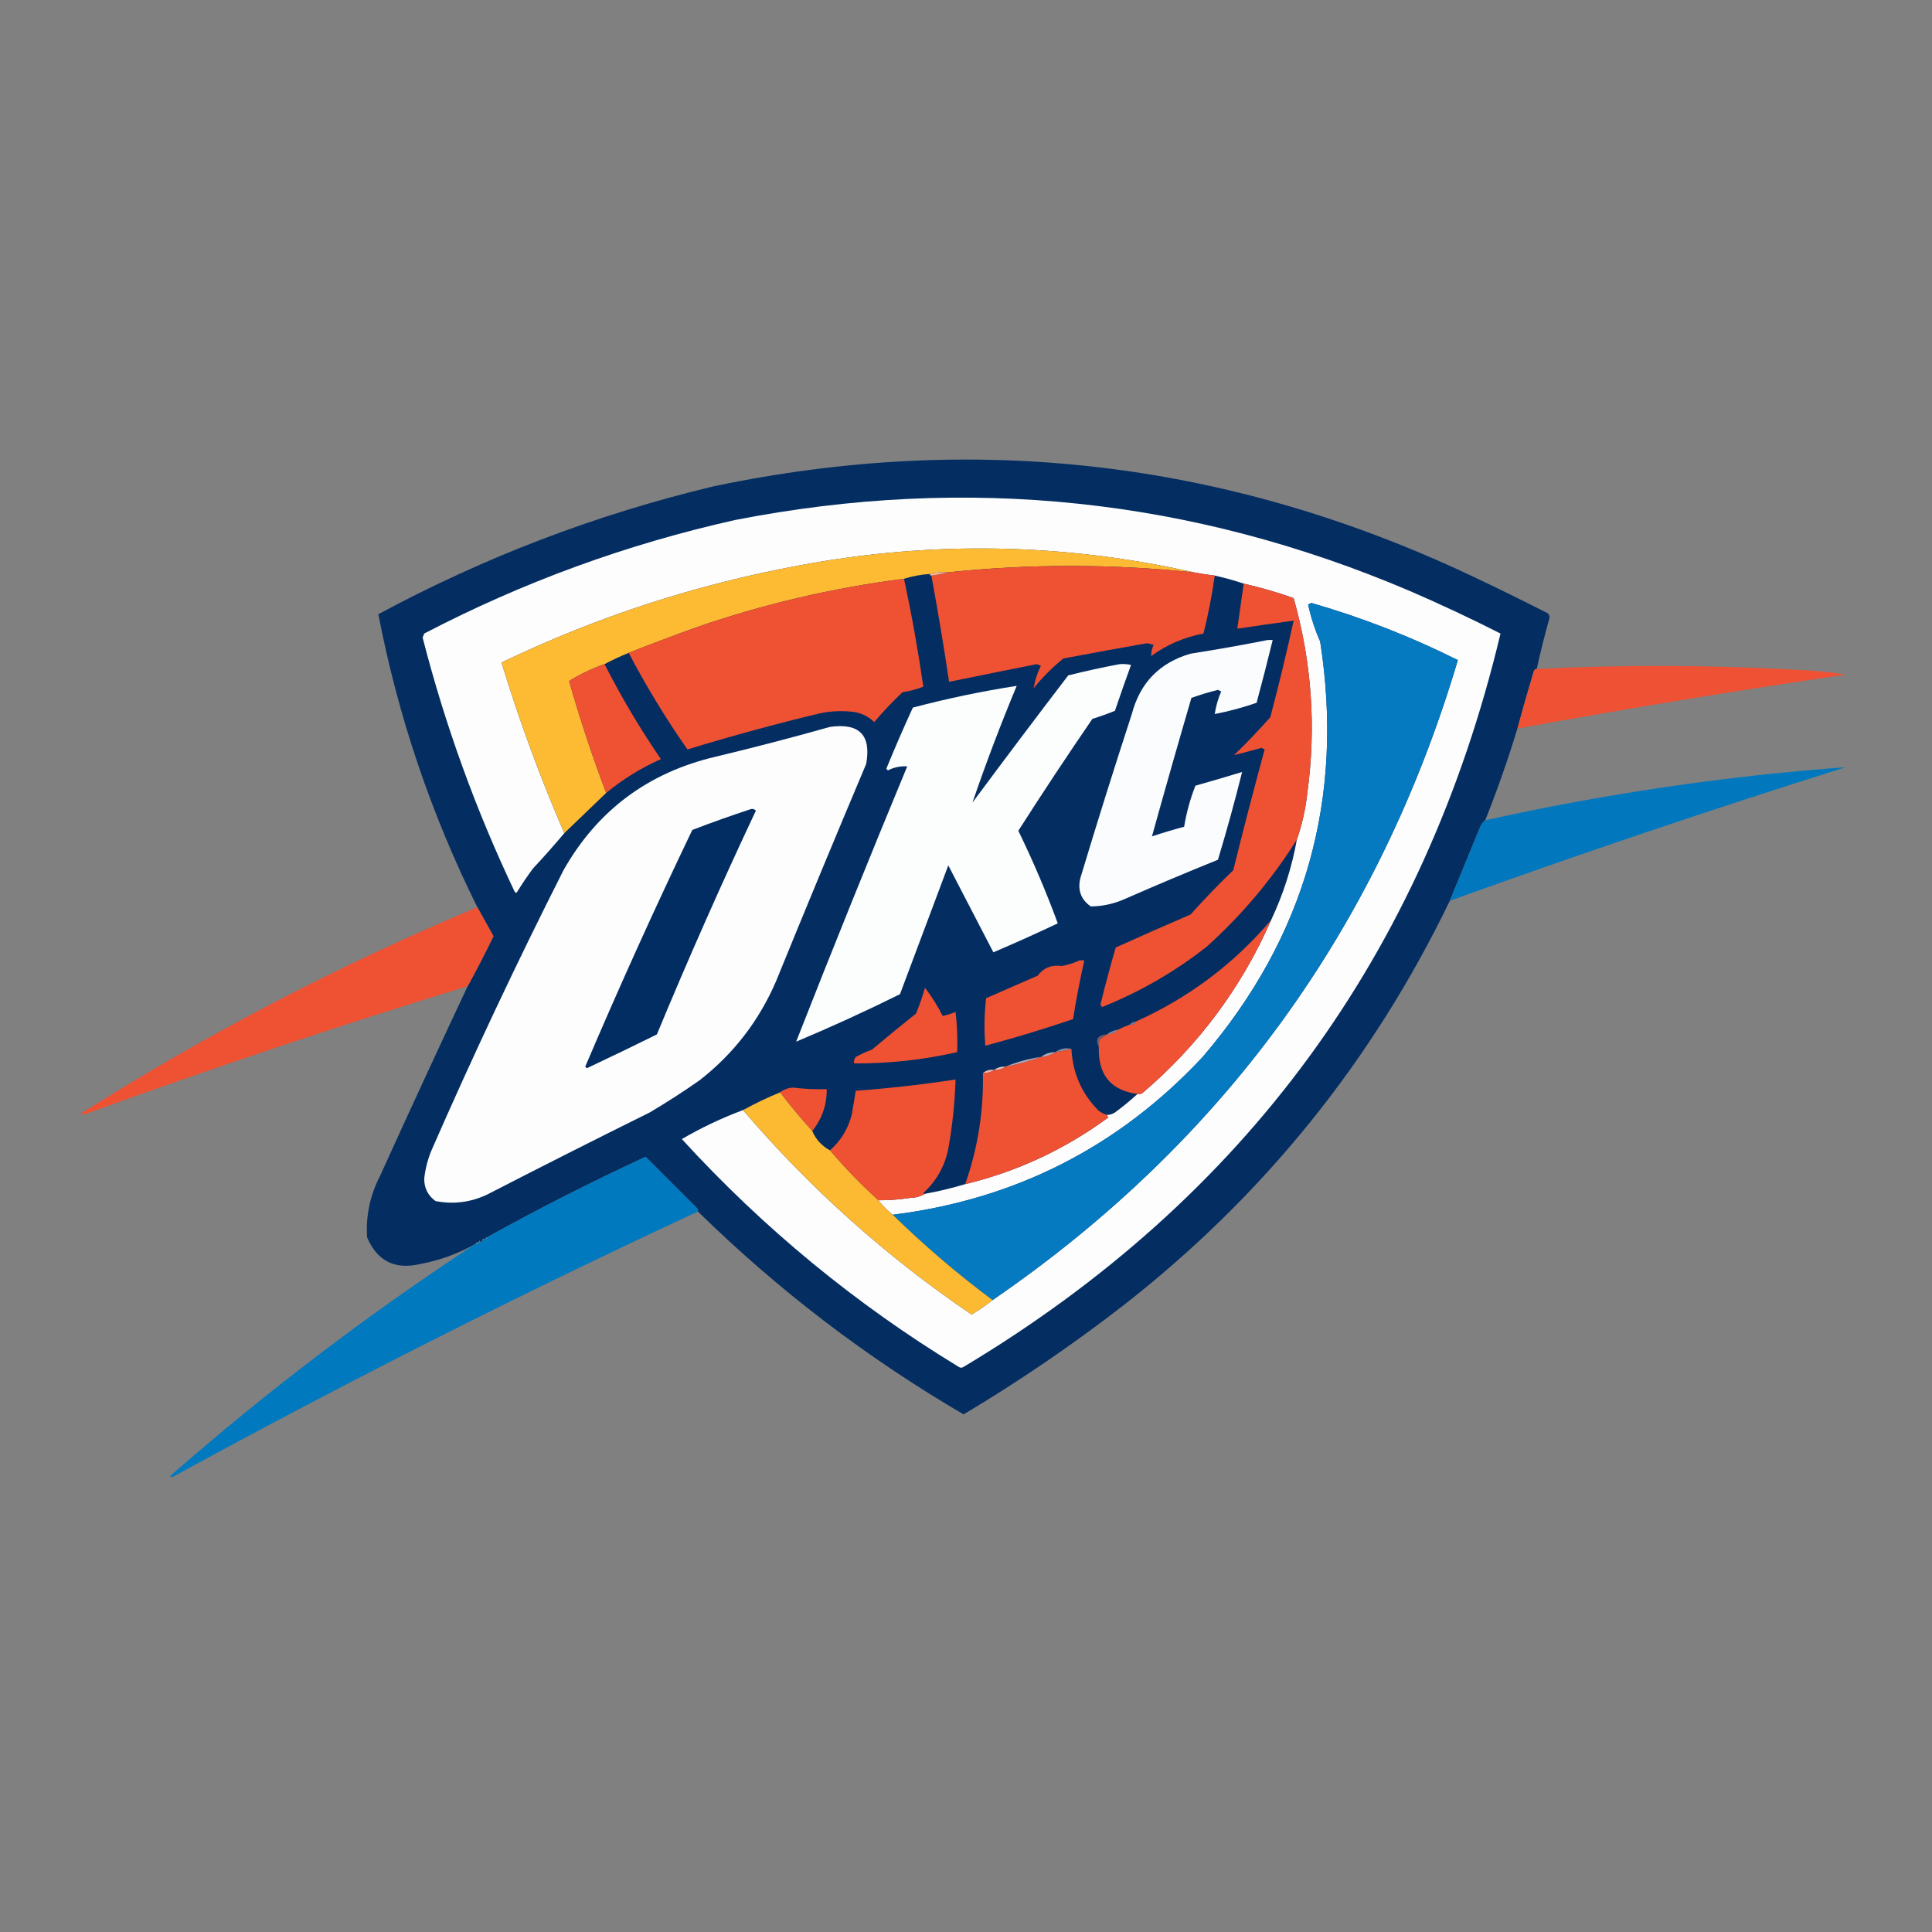 <?xml version="1.0" encoding="UTF-8"?>
<!DOCTYPE svg PUBLIC "-//W3C//DTD SVG 1.1//EN" "http://www.w3.org/Graphics/SVG/1.1/DTD/svg11.dtd">
<svg xmlns="http://www.w3.org/2000/svg" version="1.1" width="1200px" height="1200px" style="shape-rendering:geometricPrecision; text-rendering:geometricPrecision; image-rendering:optimizeQuality; fill-rule:evenodd; clip-rule:evenodd" xmlns:xlink="http://www.w3.org/1999/xlink">
<rect width="100%" height="100%" fill="#808080" stroke="none"/>
<g><path style="opacity:1" fill="#042d62" d="M 954.5,415.5 C 953.414,415.62 952.747,416.287 952.5,417.5C 949.006,429.147 945.672,440.814 942.5,452.5C 936.622,471.802 929.955,490.802 922.5,509.5C 920.864,510.749 919.697,512.416 919,514.5C 912.832,529.502 906.666,544.502 900.5,559.5C 852.448,659.07 784.781,742.903 697.5,811C 665.887,835.478 632.887,857.978 598.5,878.5C 538.337,843.346 483.337,801.346 433.5,752.5C 433.631,751.761 433.464,751.094 433,750.5C 422.267,739.767 411.6,729.1 401,718.5C 367.42,734.039 334.587,750.706 302.5,768.5C 301.833,768.5 301.5,768.833 301.5,769.5C 301.167,769.5 300.833,769.5 300.5,769.5C 299.833,769.5 299.5,769.833 299.5,770.5C 299.5,771.167 299.167,771.5 298.5,771.5C 298.167,770.167 297.833,770.167 297.5,771.5C 296.508,771.328 295.842,771.662 295.5,772.5C 284.916,778.53 273.583,782.697 261.5,785C 245.461,788.897 234.295,783.397 228,768.5C 227.175,755.129 229.842,742.462 236,730.5C 253.907,691.021 272.074,651.687 290.5,612.5C 296.076,602.35 301.409,592.017 306.5,581.5C 303.139,575.438 299.806,569.438 296.5,563.5C 267.744,505.647 247.244,444.98 235,381.5C 300.985,345.947 370.485,319.447 443.5,302C 606.021,268.024 762.354,286.357 912.5,357C 928.956,364.728 945.289,372.728 961.5,381C 962.059,381.725 962.392,382.558 962.5,383.5C 959.515,394.108 956.848,404.774 954.5,415.5 Z"/></g>
<g><path style="opacity:1" fill="#fdfdfd" d="M 461.5,689.5 C 503.323,738.342 550.657,780.675 603.5,816.5C 608.074,813.724 612.407,810.724 616.5,807.5C 759.52,709.429 855.853,576.929 905.5,410C 876.282,395.394 845.949,383.561 814.5,374.5C 813.833,374.833 813.167,375.167 812.5,375.5C 814.23,383.422 816.73,391.089 820,398.5C 835.161,495.98 810.827,581.98 747,656.5C 694.868,712.318 630.701,744.984 554.5,754.5C 551.167,751.833 548.167,748.833 545.5,745.5C 552.206,745.552 558.872,745.052 565.5,744C 568.851,743.943 571.851,743.109 574.5,741.5C 582.964,739.967 591.297,737.967 599.5,735.5C 631.74,727.72 661.407,713.887 688.5,694C 687.944,693.617 687.611,693.117 687.5,692.5C 689.308,692.509 690.975,692.009 692.5,691C 697.421,687.387 702.088,683.554 706.5,679.5C 707.552,679.649 708.552,679.483 709.5,679C 744.436,649.243 771.103,613.41 789.5,571.5C 797.097,555.383 802.43,538.716 805.5,521.5C 808.735,512.215 810.901,502.548 812,492.5C 817.594,451.533 814.76,411.2 803.5,371.5C 793.319,367.883 782.986,364.883 772.5,362.5C 766.688,360.544 760.688,358.877 754.5,357.5C 750.14,356.993 745.807,356.327 741.5,355.5C 660.625,337.336 579.292,335.836 497.5,351C 432.739,362.865 370.739,383.032 311.5,411.5C 322.533,447.604 335.533,482.937 350.5,517.5C 344.208,524.962 337.708,532.295 331,539.5C 327.638,544.03 324.471,548.697 321.5,553.5C 320.833,554.833 320.167,554.833 319.5,553.5C 295.463,502.894 276.463,450.394 262.5,396C 262.833,395.167 263.167,394.333 263.5,393.5C 324.718,361.593 389.051,338.093 456.5,323C 600.796,294.789 740.463,309.455 875.5,367C 894.641,375.265 913.475,384.098 932,393.5C 884.512,592.445 773.345,744.278 598.5,849C 597.5,849.667 596.5,849.667 595.5,849C 531.607,810.164 474.273,762.997 423.5,707.5C 435.673,700.413 448.34,694.413 461.5,689.5 Z"/></g>
<g><path style="opacity:1" fill="#fdbb33" d="M 741.5,355.5 C 690.498,350.194 639.498,350.194 588.5,355.5C 584.731,355.244 581.064,355.577 577.5,356.5C 571.918,356.857 566.585,357.857 561.5,359.5C 517.037,365.157 473.703,375.324 431.5,390C 417.637,395.033 403.971,400.199 390.5,405.5C 385.315,407.594 380.315,409.928 375.5,412.5C 367.735,415.217 360.402,418.717 353.5,423C 360.184,446.524 367.85,469.691 376.5,492.5C 367.86,500.806 359.193,509.139 350.5,517.5C 335.533,482.937 322.533,447.604 311.5,411.5C 370.739,383.032 432.739,362.865 497.5,351C 579.292,335.836 660.625,337.336 741.5,355.5 Z"/></g>
<g><path style="opacity:1" fill="#ef5133" d="M 741.5,355.5 C 745.807,356.327 750.14,356.993 754.5,357.5C 752.812,369.627 750.479,381.627 747.5,393.5C 735.576,395.749 724.742,400.415 715,407.5C 715.003,405.144 715.503,402.811 716.5,400.5C 715.167,400.167 713.833,399.833 712.5,399.5C 695.149,402.559 677.816,405.725 660.5,409C 653.667,414.5 647.5,420.667 642,427.5C 642.765,422.7 644.265,418.034 646.5,413.5C 645.667,413.167 644.833,412.833 644,412.5C 625.81,416.115 607.643,419.781 589.5,423.5C 586.204,401.423 582.537,379.423 578.5,357.5C 582.011,357.101 585.344,356.434 588.5,355.5C 639.498,350.194 690.498,350.194 741.5,355.5 Z"/></g>
<g><path style="opacity:1" fill="#f9b392" d="M 588.5,355.5 C 585.344,356.434 582.011,357.101 578.5,357.5C 577.833,357.5 577.5,357.167 577.5,356.5C 581.064,355.577 584.731,355.244 588.5,355.5 Z"/></g>
<g><path style="opacity:1" fill="#ef5133" d="M 561.5,359.5 C 566.251,381.669 570.251,404.002 573.5,426.5C 569.304,428.133 564.971,429.299 560.5,430C 554.301,435.864 548.468,442.031 543,448.5C 538.979,444.601 534.145,442.434 528.5,442C 522.126,441.392 515.793,441.725 509.5,443C 481.73,449.65 454.23,457.15 427,465.5C 413.552,446.269 401.385,426.269 390.5,405.5C 403.971,400.199 417.637,395.033 431.5,390C 473.703,375.324 517.037,365.157 561.5,359.5 Z"/></g>
<g><path style="opacity:1" fill="#057ac1" d="M 616.5,807.5 C 594.717,791.255 574.05,773.588 554.5,754.5C 630.701,744.984 694.868,712.318 747,656.5C 810.827,581.98 835.161,495.98 820,398.5C 816.73,391.089 814.23,383.422 812.5,375.5C 813.167,375.167 813.833,374.833 814.5,374.5C 845.949,383.561 876.282,395.394 905.5,410C 855.853,576.929 759.52,709.429 616.5,807.5 Z"/></g>
<g><path style="opacity:1" fill="#ef5133" d="M 772.5,362.5 C 782.986,364.883 793.319,367.883 803.5,371.5C 814.76,411.2 817.594,451.533 812,492.5C 810.901,502.548 808.735,512.215 805.5,521.5C 790.022,546.162 771.355,568.329 749.5,588C 729.73,603.559 708.064,616.059 684.5,625.5C 684.167,625 683.833,624.5 683.5,624C 686.418,612.069 689.584,600.235 693,588.5C 708.396,581.555 723.896,574.722 739.5,568C 747.997,558.503 756.83,549.336 766,540.5C 772.205,515.39 778.705,490.39 785.5,465.5C 784.833,465.167 784.167,464.833 783.5,464.5C 777.764,466.141 772.097,467.641 766.5,469C 774.355,461.412 781.855,453.579 789,445.5C 794.286,425.562 799.119,405.562 803.5,385.5C 791.82,387.073 780.154,388.74 768.5,390.5C 769.834,381.163 771.167,371.83 772.5,362.5 Z"/></g>
<g><path style="opacity:1" fill="#fbfcfd" d="M 787.5,397.5 C 788.5,397.5 789.5,397.5 790.5,397.5C 787.326,410.529 783.993,423.529 780.5,436.5C 772.011,439.456 763.344,441.789 754.5,443.5C 755.218,438.677 756.551,434.01 758.5,429.5C 757.833,429.167 757.167,428.833 756.5,428.5C 750.816,429.897 745.316,431.564 740,433.5C 731.645,462.101 723.479,490.768 715.5,519.5C 722.096,517.302 728.763,515.302 735.5,513.5C 736.924,504.732 739.257,496.232 742.5,488C 752.227,485.256 761.894,482.423 771.5,479.5C 766.94,497.787 761.94,515.953 756.5,534C 737.385,541.724 718.385,549.724 699.5,558C 692.471,561.258 685.138,562.925 677.5,563C 671.412,558.748 669.246,552.915 671,545.5C 681.261,511.383 691.928,477.383 703,443.5C 708.094,424.073 720.261,411.573 739.5,406C 755.703,403.468 771.703,400.634 787.5,397.5 Z"/></g>
<g><path style="opacity:1" fill="#fcfdfd" d="M 695.5,412.5 C 697.857,412.337 700.19,412.503 702.5,413C 699.073,422.446 695.74,431.946 692.5,441.5C 687.854,443.376 683.187,445.043 678.5,446.5C 662.788,469.426 647.455,492.593 632.5,516C 641.695,534.873 649.862,554.04 657,573.5C 643.8,579.766 630.467,585.766 617,591.5C 607.678,573.567 598.345,555.567 589,537.5C 579,564.167 569,590.833 559,617.5C 537.701,628.071 516.201,637.904 494.5,647C 516.947,589.774 539.947,532.774 563.5,476C 559.305,475.739 555.305,476.573 551.5,478.5C 551.167,478.167 550.833,477.833 550.5,477.5C 555.725,464.717 561.225,452.05 567,439.5C 588.299,433.868 609.799,429.368 631.5,426C 621.517,449.962 612.35,474.128 604,498.5C 623.641,472.025 643.474,445.692 663.5,419.5C 674.208,416.82 684.874,414.486 695.5,412.5 Z"/></g>
<g><path style="opacity:1" fill="#ef5133" d="M 375.5,412.5 C 385.881,432.929 397.548,452.595 410.5,471.5C 398.143,477.003 386.81,484.003 376.5,492.5C 367.85,469.691 360.184,446.524 353.5,423C 360.402,418.717 367.735,415.217 375.5,412.5 Z"/></g>
<g><path style="opacity:1" fill="#ef5134" d="M 942.5,452.5 C 945.672,440.814 949.006,429.147 952.5,417.5C 952.747,416.287 953.414,415.62 954.5,415.5C 1008.11,412.856 1061.78,413.022 1115.5,416C 1126,416.386 1136.33,417.386 1146.5,419C 1078.29,428.98 1010.29,440.147 942.5,452.5 Z"/></g>
<g><path style="opacity:1" fill="#fdfdfe" d="M 515.5,451.5 C 533.756,448.921 541.256,456.587 538,474.5C 519.057,519.386 500.391,564.386 482,609.5C 471.399,634.094 455.566,654.594 434.5,671C 424.436,678.061 414.102,684.727 403.5,691C 369.647,707.76 335.98,724.76 302.5,742C 292.227,746.825 281.561,748.158 270.5,746C 265.769,742.538 263.436,737.872 263.5,732C 264.178,725.964 265.678,720.13 268,714.5C 293.695,655.775 321.028,597.775 350,540.5C 371.055,503.351 402.555,479.851 444.5,470C 468.429,464.269 492.095,458.103 515.5,451.5 Z"/></g>
<g><path style="opacity:0.99" fill="#0078bf" d="M 900.5,559.5 C 906.666,544.502 912.832,529.502 919,514.5C 919.697,512.416 920.864,510.749 922.5,509.5C 996.447,493.063 1071.11,482.063 1146.5,476.5C 1063.9,502.469 981.903,530.135 900.5,559.5 Z"/></g>
<g><path style="opacity:1" fill="#022d62" d="M 466.5,502.5 C 467.675,502.281 468.675,502.614 469.5,503.5C 447.918,549.332 427.418,595.666 408,642.5C 393.607,649.612 379.107,656.612 364.5,663.5C 364.167,663.167 363.833,662.833 363.5,662.5C 384.57,613.025 406.737,564.025 430,515.5C 442.101,510.856 454.268,506.523 466.5,502.5 Z"/></g>
<g><path style="opacity:1" fill="#ef5133" d="M 296.5,563.5 C 299.806,569.438 303.139,575.438 306.5,581.5C 301.409,592.017 296.076,602.35 290.5,612.5C 210.161,637.168 130.495,663.835 51.5,692.5C 51.167,692.167 50.833,691.833 50.5,691.5C 128.715,642.055 210.715,599.388 296.5,563.5 Z"/></g>
<g><path style="opacity:1" fill="#f05234" d="M 789.5,571.5 C 771.103,613.41 744.436,649.243 709.5,679C 708.552,679.483 707.552,679.649 706.5,679.5C 689.988,677.293 681.988,667.626 682.5,650.5C 682.34,648.801 682.506,647.134 683,645.5C 684.652,644.601 686.152,643.601 687.5,642.5C 690.346,642.448 692.68,641.448 694.5,639.5C 696.779,638.349 699.112,637.349 701.5,636.5C 703.38,636.771 704.713,636.104 705.5,634.5C 738.227,619.803 766.227,598.803 789.5,571.5 Z"/></g>
<g><path style="opacity:1" fill="#ef5133" d="M 670.5,596.5 C 671.5,596.5 672.5,596.5 673.5,596.5C 670.758,608.626 668.425,620.792 666.5,633C 648.482,639.118 630.315,644.618 612,649.5C 611.182,639.589 611.349,629.756 612.5,620C 623.167,615.333 633.833,610.667 644.5,606C 648.227,601.102 653.227,599.102 659.5,600C 663.427,599.276 667.094,598.109 670.5,596.5 Z"/></g>
<g><path style="opacity:1" fill="#ef5133" d="M 574.5,613.5 C 578.638,618.853 582.305,624.687 585.5,631C 588.16,630.524 590.826,629.69 593.5,628.5C 594.498,636.807 594.831,645.14 594.5,653.5C 573.45,658.298 552.117,660.631 530.5,660.5C 530.238,659.022 530.571,657.689 531.5,656.5C 534.715,654.726 538.048,653.226 541.5,652C 550.575,644.38 559.741,636.88 569,629.5C 571.127,624.251 572.96,618.918 574.5,613.5 Z"/></g>
<g><path style="opacity:0.588" fill="#afb2bf" d="M 705.5,634.5 C 704.713,636.104 703.38,636.771 701.5,636.5C 702.514,635.326 703.847,634.66 705.5,634.5 Z"/></g>
<g><path style="opacity:0.639" fill="#d3babd" d="M 694.5,639.5 C 692.68,641.448 690.346,642.448 687.5,642.5C 689.509,640.935 691.843,639.935 694.5,639.5 Z"/></g>
<g><path style="opacity:0.565" fill="#cb7b72" d="M 687.5,642.5 C 686.152,643.601 684.652,644.601 683,645.5C 682.506,647.134 682.34,648.801 682.5,650.5C 680.14,645.478 681.806,642.812 687.5,642.5 Z"/></g>
<g><path style="opacity:0.639" fill="#e0c5c5" d="M 665.5,651.5 C 662.211,652.374 658.877,653.041 655.5,653.5C 658.661,651.32 661.994,650.653 665.5,651.5 Z"/></g>
<g><path style="opacity:1" fill="#ef5133" d="M 665.5,651.5 C 666.242,666.577 671.909,679.41 682.5,690C 684.078,691.094 685.745,691.928 687.5,692.5C 687.611,693.117 687.944,693.617 688.5,694C 661.407,713.887 631.74,727.72 599.5,735.5C 607.326,713.247 610.993,690.247 610.5,666.5C 613.152,666.59 615.485,665.924 617.5,664.5C 620.152,664.59 622.485,663.924 624.5,662.5C 632.081,661.107 639.414,659.107 646.5,656.5C 649.854,656.253 652.854,655.253 655.5,653.5C 658.877,653.041 662.211,652.374 665.5,651.5 Z"/></g>
<g><path style="opacity:0.796" fill="#ddc8ca" d="M 655.5,653.5 C 652.854,655.253 649.854,656.253 646.5,656.5C 649.084,654.528 652.084,653.528 655.5,653.5 Z"/></g>
<g><path style="opacity:0.796" fill="#dcc3c4" d="M 646.5,656.5 C 639.414,659.107 632.081,661.107 624.5,662.5C 631.47,659.588 638.804,657.588 646.5,656.5 Z"/></g>
<g><path style="opacity:0.992" fill="#eac8c3" d="M 624.5,662.5 C 622.485,663.924 620.152,664.59 617.5,664.5C 619.515,663.076 621.848,662.41 624.5,662.5 Z"/></g>
<g><path style="opacity:1" fill="#edb4aa" d="M 617.5,664.5 C 615.485,665.924 613.152,666.59 610.5,666.5C 612.438,664.837 614.772,664.171 617.5,664.5 Z"/></g>
<g><path style="opacity:1" fill="#ef5133" d="M 574.5,741.5 C 571.851,743.109 568.851,743.943 565.5,744C 558.872,745.052 552.206,745.552 545.5,745.5C 534.8,735.801 524.8,725.468 515.5,714.5C 522.182,708.621 526.682,701.287 529,692.5C 529.9,687.499 530.734,682.499 531.5,677.5C 552.217,675.982 572.883,673.649 593.5,670.5C 593.062,684.941 591.562,699.274 589,713.5C 586.806,724.392 581.64,733.559 573.5,741C 573.728,741.399 574.062,741.565 574.5,741.5 Z"/></g>
<g><path style="opacity:1" fill="#ef5233" d="M 504.5,702.5 C 497.486,694.817 490.82,686.817 484.5,678.5C 486.816,676.726 489.483,675.726 492.5,675.5C 499.47,676.387 506.47,676.721 513.5,676.5C 513.56,686.278 510.56,694.945 504.5,702.5 Z"/></g>
<g><path style="opacity:1" fill="#fcba32" d="M 484.5,678.5 C 490.82,686.817 497.486,694.817 504.5,702.5C 506.777,707.777 510.444,711.777 515.5,714.5C 524.8,725.468 534.8,735.801 545.5,745.5C 548.167,748.833 551.167,751.833 554.5,754.5C 574.05,773.588 594.717,791.255 616.5,807.5C 612.407,810.724 608.074,813.724 603.5,816.5C 550.657,780.675 503.323,738.342 461.5,689.5C 468.94,685.401 476.607,681.735 484.5,678.5 Z"/></g>
<g><path style="opacity:0.994" fill="#0079bf" d="M 433.5,752.5 C 322.729,803.968 213.895,858.968 107,917.5C 105.967,917.452 105.634,917.119 106,916.5C 165.943,864.031 229.109,816.031 295.5,772.5C 296.492,772.672 297.158,772.338 297.5,771.5C 297.833,771.5 298.167,771.5 298.5,771.5C 299.167,771.5 299.5,771.167 299.5,770.5C 300.167,770.5 300.5,770.167 300.5,769.5C 300.833,769.5 301.167,769.5 301.5,769.5C 302.167,769.5 302.5,769.167 302.5,768.5C 334.587,750.706 367.42,734.039 401,718.5C 411.6,729.1 422.267,739.767 433,750.5C 433.464,751.094 433.631,751.761 433.5,752.5 Z"/></g>
</svg>
